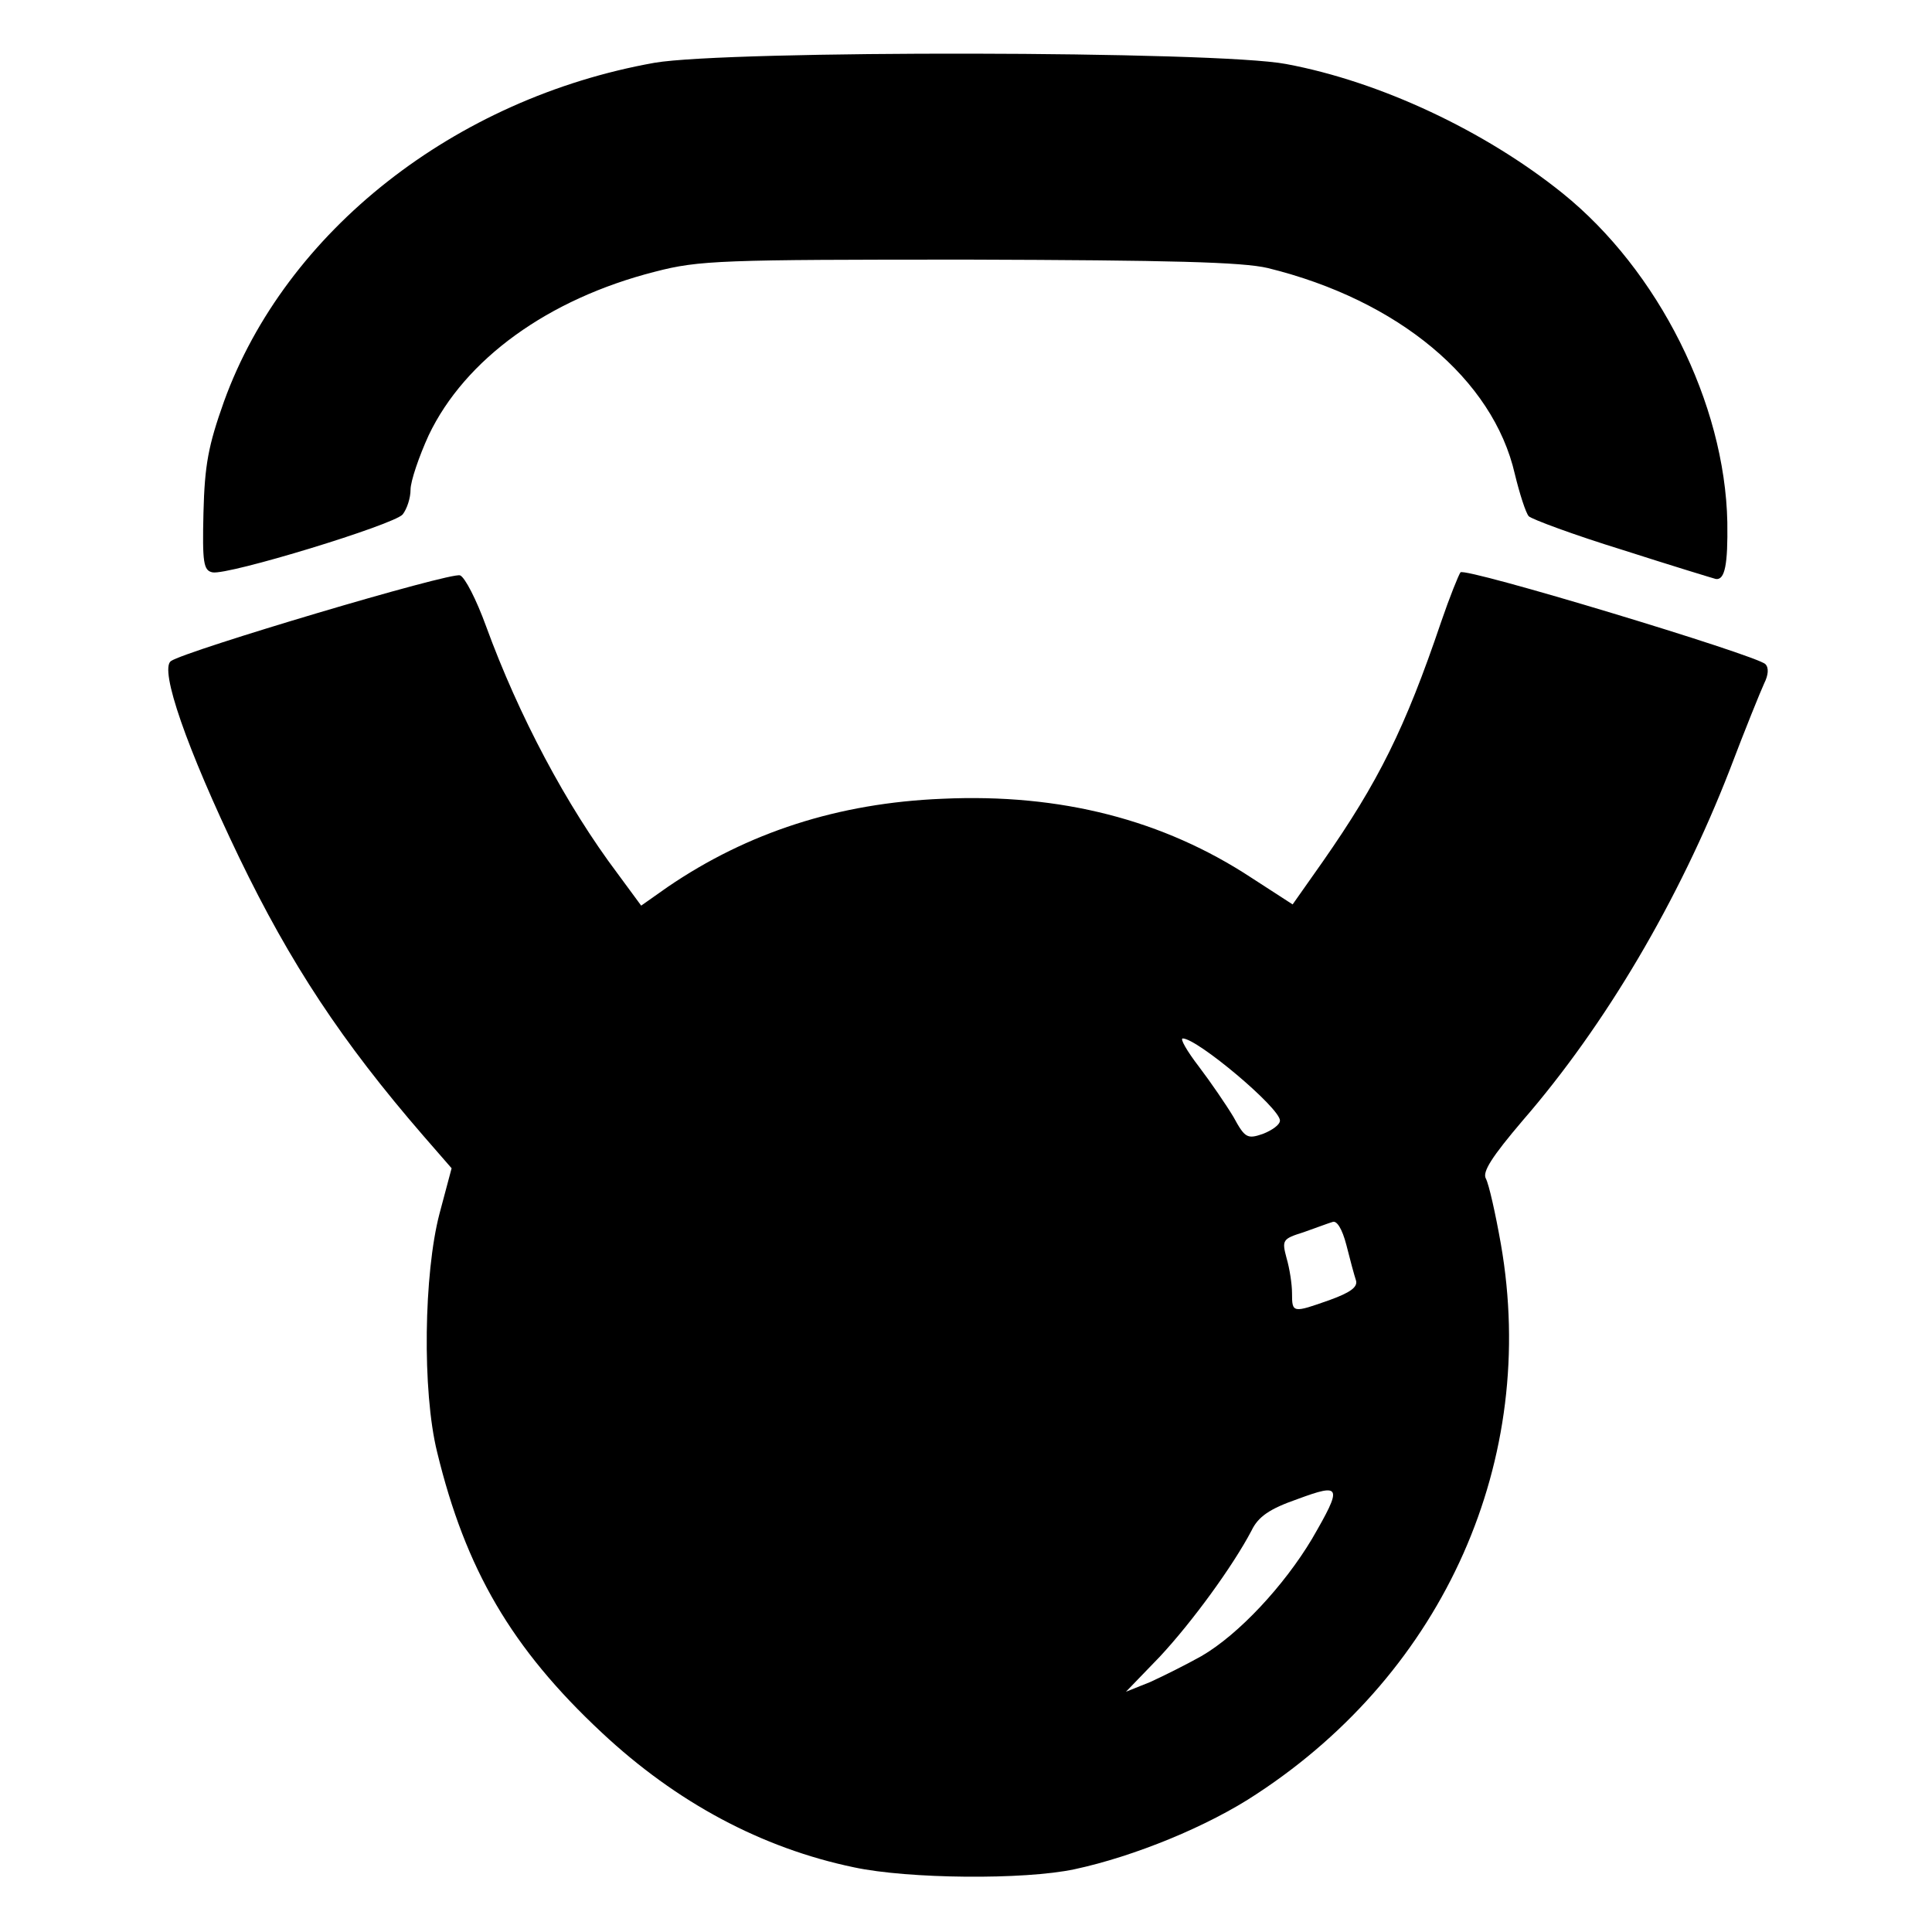 <!DOCTYPE svg PUBLIC "-//W3C//DTD SVG 20010904//EN" "http://www.w3.org/TR/2001/REC-SVG-20010904/DTD/svg10.dtd">
<svg version="1.0" xmlns="http://www.w3.org/2000/svg" width="320px" height="320px" viewBox="0 0 3200 3200" preserveAspectRatio="xMidYMid meet">
<g id="layer1" fill="#000000" stroke="none">
 <path d="M1415 3093 c-154 -32 -295 -108 -418 -223 -150 -140 -226 -271 -273 -465 -25 -101 -22 -296 4 -395 l20 -75 -47 -54 c-135 -156 -220 -285 -305 -461 -87 -181 -132 -311 -113 -325 24 -17 464 -148 479 -142 8 3 27 40 43 84 54 148 133 297 218 410 l39 53 44 -31 c132 -90 282 -139 455 -146 196 -9 366 35 512 131 l68 44 50 -71 c92 -132 136 -220 196 -397 14 -41 29 -78 32 -82 7 -9 490 137 505 152 6 6 5 18 -2 32 -6 13 -32 77 -57 143 -84 216 -206 423 -343 581 -51 60 -67 85 -61 96 5 9 16 58 25 109 62 356 -93 706 -404 910 -81 54 -204 104 -302 125 -84 18 -276 16 -365 -3z m575 -350 c62 -36 137 -117 183 -194 51 -88 49 -93 -24 -66 -46 16 -65 29 -76 52 -31 59 -98 151 -152 209 l-56 58 40 -16 c22 -10 60 -29 85 -43z m213 -590 c33 -12 46 -21 43 -32 -3 -9 -10 -35 -16 -59 -7 -27 -16 -41 -23 -38 -7 2 -28 10 -48 17 -35 11 -36 13 -28 43 5 17 9 43 9 58 0 33 1 33 63 11z m-83 -297 c0 -21 -137 -136 -161 -136 -5 0 7 21 27 47 19 25 45 63 57 83 19 35 23 37 49 28 15 -6 28 -15 28 -22z"/>
 <path d="M2688 911 c-81 -25 -151 -51 -156 -56 -5 -6 -15 -37 -23 -70 -36 -157 -193 -288 -409 -341 -42 -10 -161 -13 -496 -14 -409 0 -446 1 -519 20 -177 45 -315 145 -375 271 -16 35 -30 76 -30 90 0 14 -6 32 -13 41 -14 17 -289 101 -315 96 -15 -3 -17 -16 -15 -99 2 -79 8 -111 34 -184 102 -282 382 -502 713 -561 122 -21 931 -20 1046 2 156 29 330 111 458 214 159 128 269 348 273 545 1 70 -4 96 -19 94 -4 -1 -73 -22 -154 -48z"/>
 </g>

</svg>